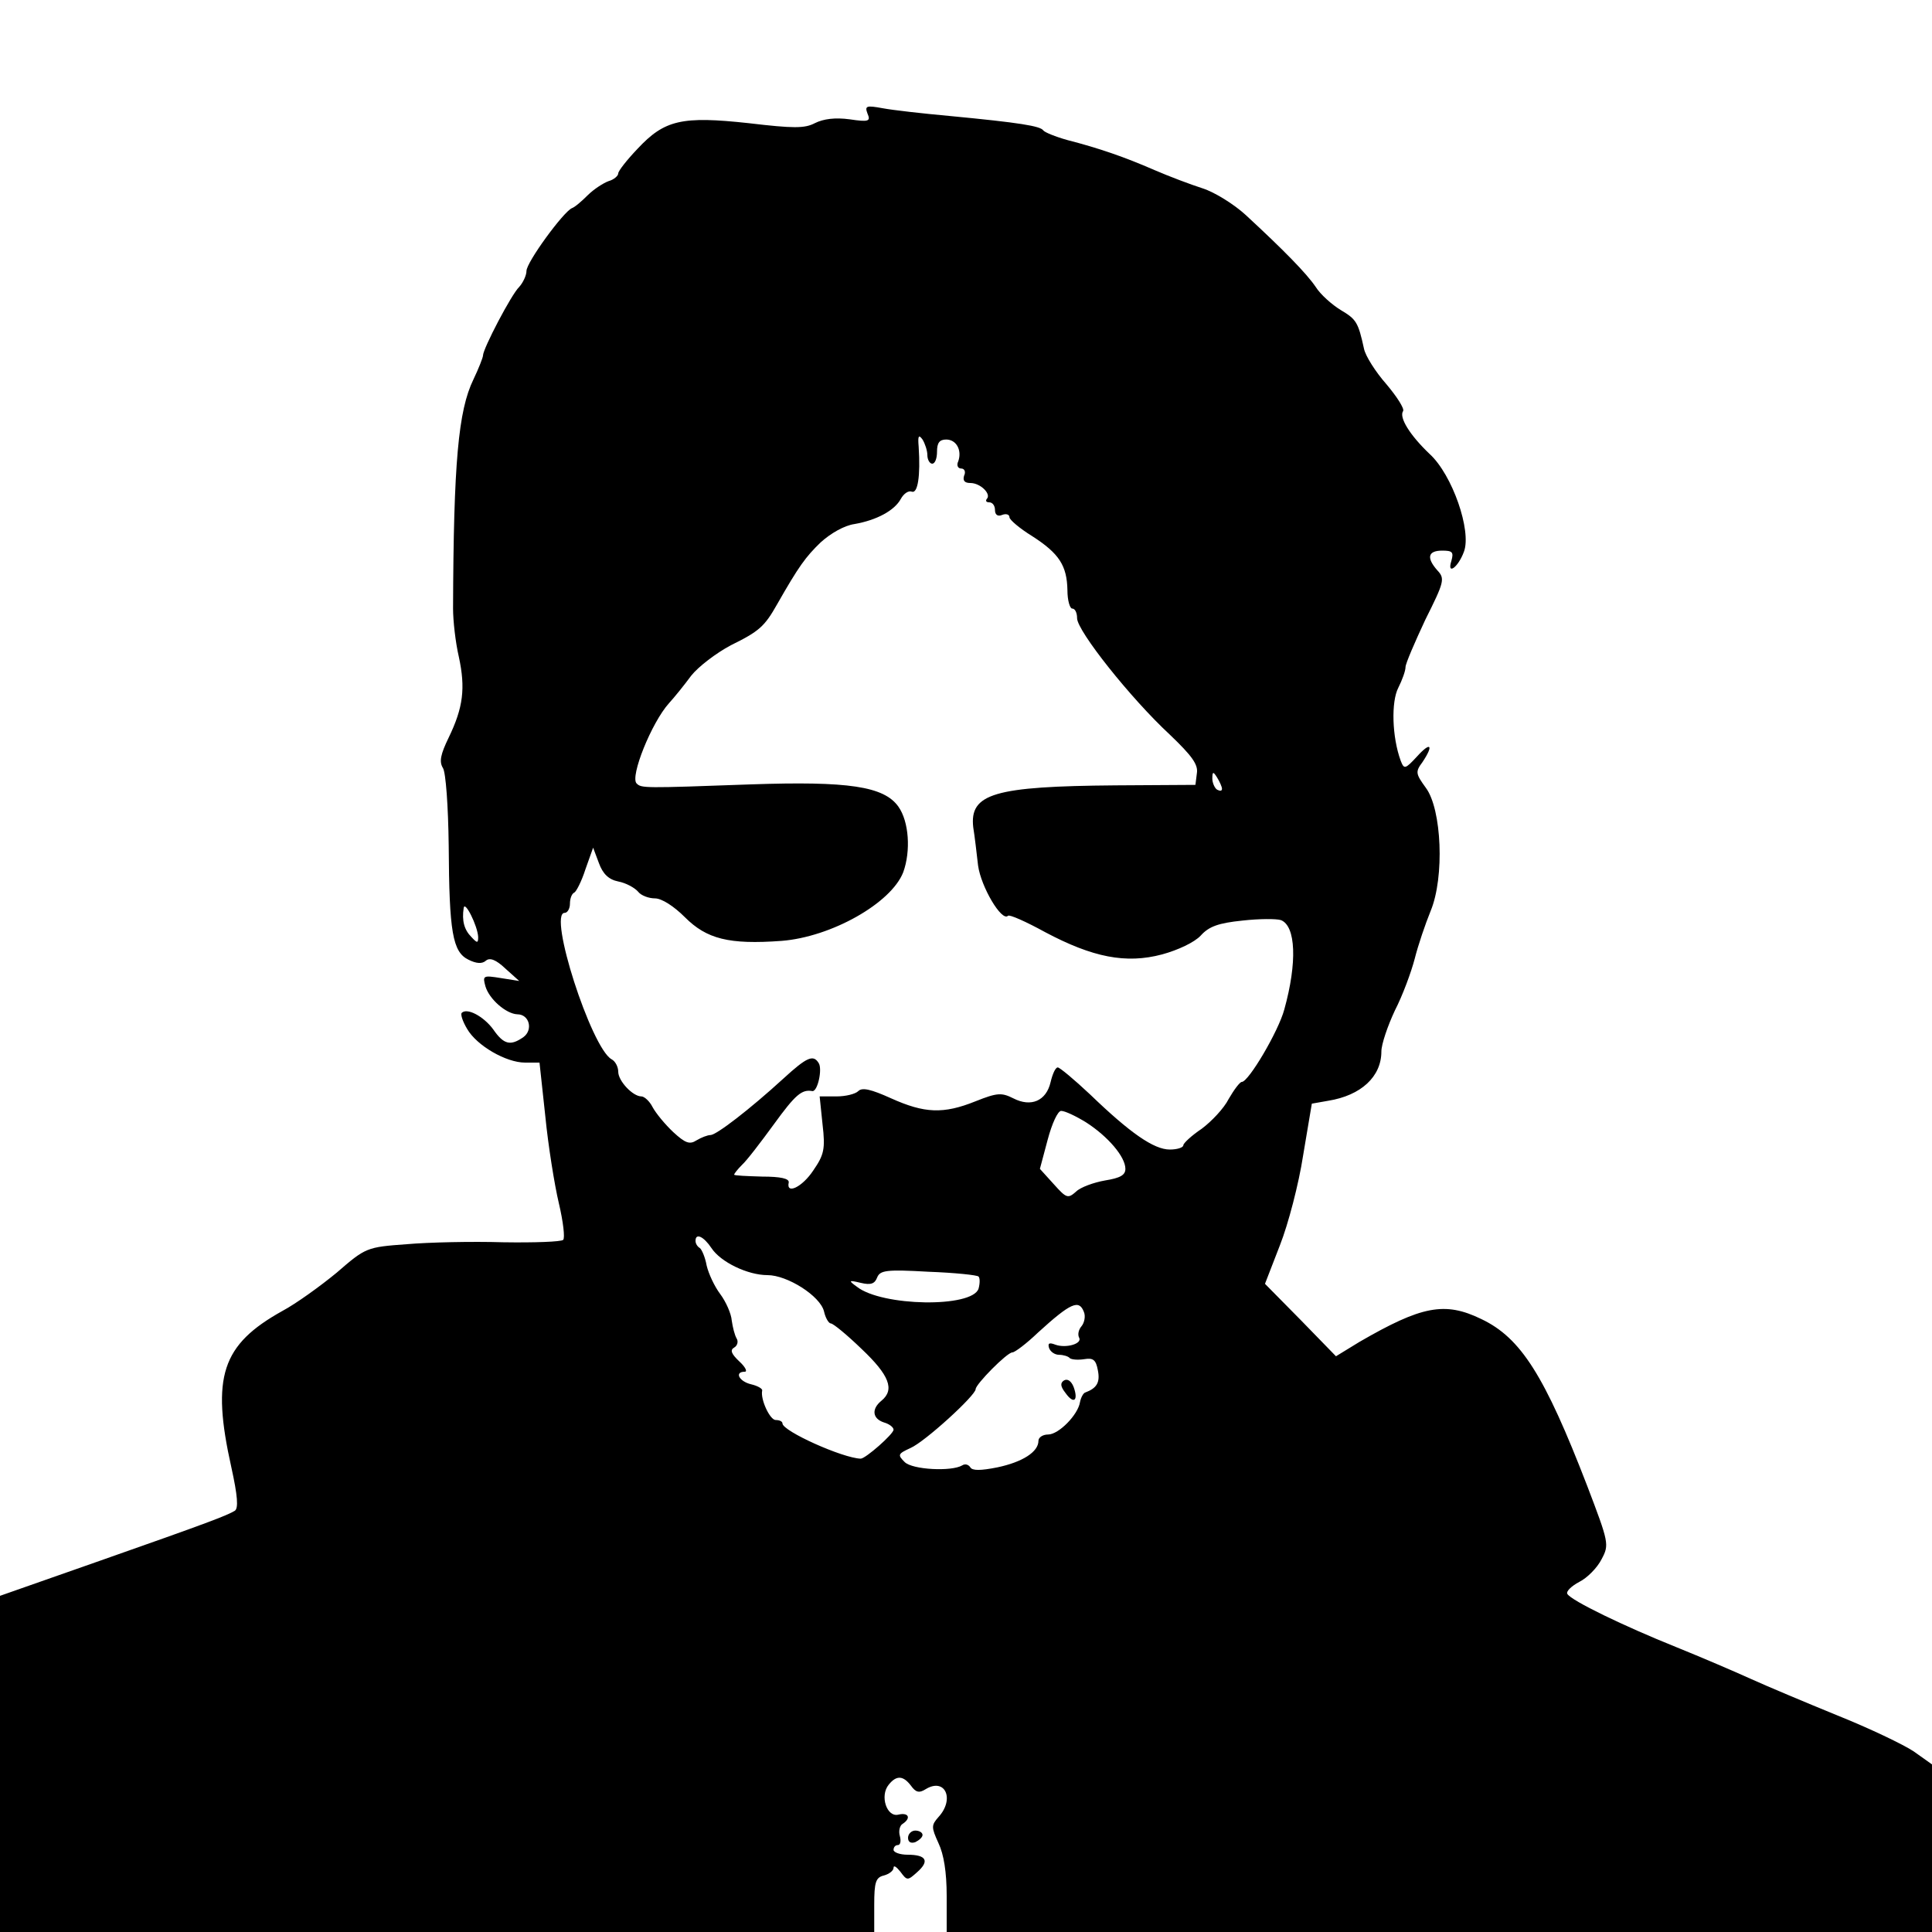 <?xml version="1.0" standalone="no"?>

<svg version="1.0" xmlns="http://www.w3.org/2000/svg"
 width="400pt" height="400pt" viewBox="0 0 400 400"
 preserveAspectRatio="xMidYMid meet">

<g transform="translate(0,400) scale(0.1,-0.1)"
fill="#000000" stroke="none">
<path d="M1796 3765 c7 -16 3 -18 -37 -12 -30 4 -54 1 -72 -8 -21 -11 -44 -11
-137 0 -138 15 -174 7 -230 -53 -22 -23 -40 -46 -40 -51 0 -5 -9 -13 -20 -16
-11 -4 -31 -17 -43 -29 -13 -13 -27 -25 -33 -27 -18 -8 -94 -112 -94 -130 0
-9 -7 -24 -15 -33 -16 -15 -75 -128 -75 -142 0 -4 -9 -27 -20 -50 -31 -64 -41
-171 -42 -474 0 -25 5 -70 12 -100 14 -65 9 -105 -21 -167 -17 -35 -20 -50
-12 -63 6 -9 11 -79 12 -161 1 -179 8 -220 41 -236 16 -8 28 -9 36 -2 8 7 21
2 40 -16 l29 -26 -38 6 c-37 6 -38 5 -32 -17 8 -27 43 -57 66 -58 25 0 33 -32
13 -47 -27 -19 -41 -16 -63 16 -20 27 -54 45 -65 34 -3 -3 2 -18 11 -33 20
-35 81 -70 120 -70 l30 0 12 -111 c6 -61 19 -142 28 -180 9 -38 13 -72 9 -76
-4 -4 -60 -6 -124 -5 -64 2 -155 0 -200 -4 -83 -6 -85 -7 -145 -59 -34 -28
-84 -64 -112 -79 -126 -70 -148 -136 -106 -324 13 -59 15 -85 7 -90 -17 -10
-53 -24 -278 -103 l-208 -73 0 -348 0 -348 905 0 905 0 0 56 c0 47 3 57 20 61
11 3 20 10 20 16 0 6 6 2 14 -8 14 -19 15 -19 35 -1 26 23 19 36 -20 36 -16 0
-29 5 -29 10 0 6 4 10 9 10 5 0 7 8 4 19 -3 10 0 22 6 25 18 12 12 24 -9 19
-24 -6 -39 39 -20 62 16 20 30 19 46 -2 10 -14 17 -16 31 -7 40 24 60 -21 26
-58 -15 -17 -15 -21 0 -54 11 -23 17 -60 17 -109 l0 -75 1020 0 1020 0 0 174
0 173 -38 27 c-21 14 -92 48 -157 74 -66 27 -147 61 -180 76 -33 15 -103 45
-155 66 -107 43 -217 96 -225 110 -3 5 8 16 25 25 16 8 37 29 46 47 16 30 15
34 -30 152 -88 228 -137 306 -219 345 -76 37 -124 27 -252 -47 l-49 -30 -73
75 -74 75 31 80 c17 43 39 127 48 186 l18 107 34 6 c68 11 110 50 110 102 0
15 13 53 28 85 16 31 34 80 41 107 7 28 22 72 33 99 29 70 23 211 -10 255 -21
29 -22 33 -7 53 24 36 17 43 -11 12 -25 -27 -27 -27 -34 -9 -18 49 -20 122 -5
151 8 16 15 35 15 43 0 7 19 51 41 98 39 78 41 85 25 102 -23 26 -20 41 10 41
21 0 24 -3 19 -21 -10 -31 14 -14 26 19 16 43 -24 159 -71 202 -41 39 -64 76
-55 89 3 5 -13 30 -35 56 -22 25 -43 58 -46 73 -12 55 -16 61 -48 80 -18 11
-42 32 -52 48 -19 28 -66 76 -145 149 -24 22 -64 47 -89 55 -25 8 -70 25 -100
38 -62 27 -114 45 -180 62 -25 7 -47 16 -50 20 -6 9 -48 16 -195 30 -55 5
-117 12 -138 16 -33 6 -37 5 -31 -11z m124 -707 c0 -10 5 -18 10 -18 6 0 10
11 10 25 0 18 5 25 19 25 21 0 33 -22 25 -45 -4 -8 -1 -15 6 -15 7 0 10 -7 6
-15 -3 -10 1 -15 13 -15 21 0 44 -23 34 -33 -3 -4 -1 -7 5 -7 7 0 12 -7 12
-16 0 -10 6 -14 15 -10 8 3 15 1 15 -5 0 -5 21 -23 47 -39 56 -36 72 -61 73
-112 0 -21 5 -38 10 -38 6 0 10 -9 10 -20 0 -26 111 -166 192 -241 46 -44 59
-62 56 -80 l-3 -24 -165 -1 c-252 -2 -303 -17 -295 -87 3 -18 7 -53 10 -79 6
-44 49 -117 62 -104 3 3 37 -12 77 -34 98 -52 167 -66 242 -46 33 9 67 25 80
39 17 19 37 26 86 31 35 4 71 4 80 1 31 -12 34 -88 7 -185 -12 -45 -74 -150
-88 -150 -4 0 -16 -16 -27 -35 -10 -20 -36 -47 -56 -62 -21 -14 -38 -30 -38
-34 0 -5 -13 -9 -28 -9 -33 0 -82 34 -165 114 -33 31 -63 56 -67 56 -5 0 -11
-14 -15 -31 -9 -38 -40 -52 -77 -33 -24 12 -33 12 -78 -6 -67 -27 -106 -25
-175 6 -42 19 -60 23 -68 15 -6 -6 -26 -11 -45 -11 l-35 0 6 -58 c6 -51 3 -63
-19 -95 -23 -35 -57 -51 -51 -25 1 8 -17 12 -55 12 -32 1 -58 2 -58 4 0 2 7
11 16 20 10 9 39 47 66 84 45 62 58 73 80 69 11 -1 21 46 13 58 -11 18 -24 13
-73 -32 -70 -64 -139 -117 -151 -117 -6 0 -19 -5 -29 -11 -14 -9 -23 -6 -48
17 -17 16 -36 39 -43 52 -6 12 -17 22 -23 22 -18 0 -48 32 -48 51 0 10 -6 22
-14 26 -42 24 -132 303 -97 303 6 0 11 9 11 19 0 11 4 21 9 23 4 2 15 23 23
48 l16 45 12 -32 c8 -22 20 -34 40 -38 16 -3 34 -13 41 -21 6 -8 22 -14 35
-14 14 0 39 -16 62 -39 45 -45 91 -57 200 -49 103 8 227 78 252 142 16 44 12
105 -10 136 -30 42 -103 53 -306 46 -222 -8 -226 -8 -236 2 -14 14 31 126 67
166 11 12 32 38 46 57 15 19 52 47 82 63 59 29 70 39 96 85 45 79 59 98 90
128 21 19 49 35 70 38 46 8 83 28 96 52 6 11 16 18 23 15 12 -4 18 32 14 93
-2 23 0 26 8 15 5 -8 10 -23 10 -32z m610 -691 c0 -5 -4 -5 -10 -2 -5 3 -10
14 -10 23 0 15 2 15 10 2 5 -8 10 -19 10 -23z m-1540 -307 c0 -13 -2 -13 -14
0 -15 15 -20 34 -16 60 2 17 29 -37 30 -60z m1259 -384 c45 -29 81 -71 81 -96
0 -13 -11 -19 -42 -24 -23 -4 -51 -14 -60 -23 -17 -15 -20 -14 -46 15 l-29 32
16 60 c9 34 21 60 28 60 8 0 31 -11 52 -24z m-776 -260 c19 -29 75 -56 116
-56 41 0 109 -43 117 -75 3 -14 10 -25 14 -25 5 0 34 -24 64 -53 57 -54 69
-84 41 -107 -21 -17 -19 -37 5 -45 11 -3 20 -10 20 -15 0 -9 -58 -60 -68 -60
-37 1 -162 57 -162 73 0 4 -6 7 -14 7 -12 0 -32 43 -28 61 1 4 -10 10 -23 13
-25 6 -35 26 -13 26 6 0 1 10 -11 21 -17 16 -20 24 -11 29 7 4 9 13 5 19 -4 7
-8 23 -10 37 -1 14 -12 39 -24 55 -12 16 -24 42 -28 59 -3 17 -10 33 -14 36
-5 3 -9 9 -9 15 0 17 17 9 33 -15z m553 -59 c3 -3 3 -14 0 -25 -13 -40 -200
-37 -252 4 -18 13 -17 14 8 8 21 -5 29 -2 34 11 6 15 19 17 106 12 55 -2 102
-7 104 -10z m218 -73 c4 -9 1 -23 -5 -30 -6 -7 -8 -17 -5 -23 8 -13 -27 -23
-49 -15 -13 5 -16 3 -13 -7 3 -8 12 -14 21 -14 8 0 19 -3 22 -7 4 -3 17 -4 30
-2 18 3 24 -1 28 -23 5 -25 -2 -37 -26 -46 -4 -1 -9 -10 -11 -20 -4 -26 -44
-67 -66 -67 -11 0 -20 -6 -20 -13 0 -23 -33 -44 -85 -55 -35 -7 -52 -7 -56 0
-4 6 -11 8 -17 4 -22 -13 -103 -9 -119 7 -15 15 -14 17 12 29 30 13 135 109
135 122 0 10 65 76 76 76 5 0 29 18 53 41 68 62 85 69 95 43z"/>
<path d="M2203 1142 c-8 -5 -8 -12 3 -26 17 -24 27 -16 17 12 -5 13 -13 18
-20 14z"/>
<path d="M1880 195 c0 -9 6 -12 15 -9 8 4 15 10 15 15 0 5 -7 9 -15 9 -8 0
-15 -7 -15 -15z"/>
</g>
</svg>
